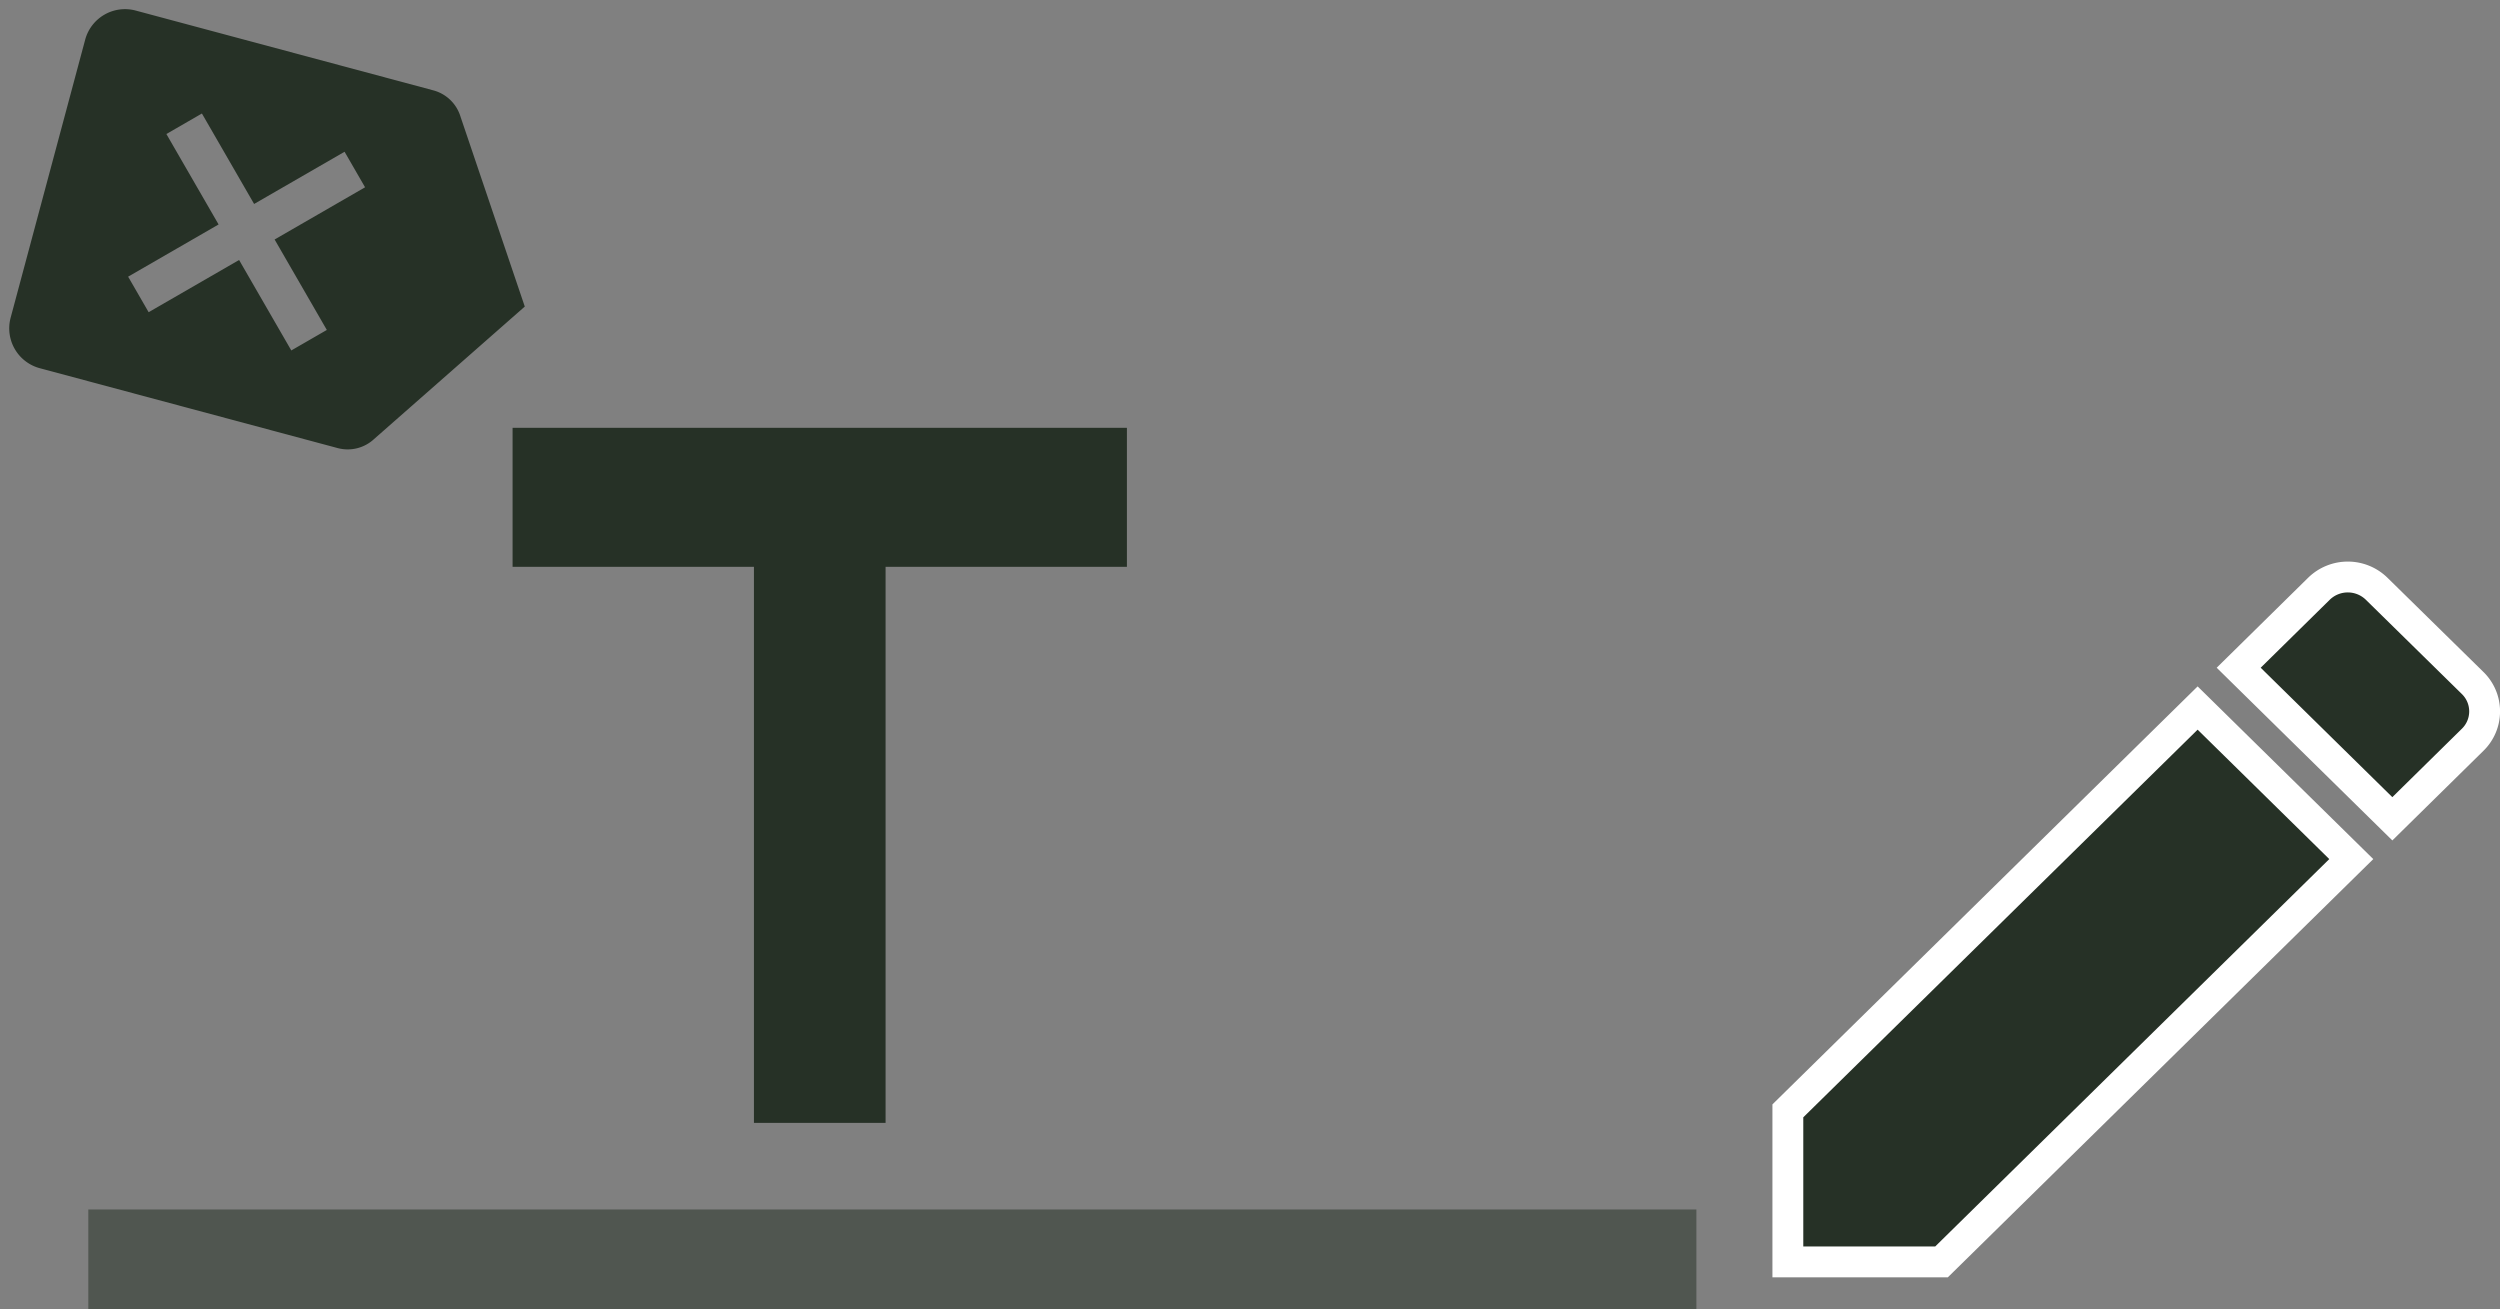 <svg xmlns="http://www.w3.org/2000/svg" width="121.542" height="63.649" viewBox="0 0 121.542 63.649">
  <rect x="0" y="0" width="121.542" height="63.649" fill="#808080" stroke="none"/>
  <g id="highlightIncorrectWord" transform="translate(30.92 12.799)">
    <path id="Path_83" data-name="Path 83" d="M0,20H78.18v4.85H0Z" transform="translate(-26.627 26)" fill="rgba(38,49,38,0.53)"/>
    <path id="ic_backspace_24px" d="M22,3H7a1.882,1.882,0,0,0-1.59.88L0,12l5.41,8.11A1.891,1.891,0,0,0,7,21H22a2.006,2.006,0,0,0,2-2V5A2.006,2.006,0,0,0,22,3ZM19,15.59,17.59,17,14,13.41,10.41,17,9,15.59,12.59,12,9,8.41,10.41,7,14,10.59,17.59,7,19,8.41,15.41,12Z" transform="matrix(-0.966, -0.259, 0.259, -0.966, -8.515, 13.697)" fill="#263126"/>
    <path id="Path_134" data-name="Path 134" d="M31.392,13.711l-7.47-7.344L4,25.951v7.344h7.47Zm5.9-5.8a1.927,1.927,0,0,0,0-2.761L32.627.57a2.008,2.008,0,0,0-2.809,0l-3.9,3.838,7.47,7.344Z" transform="translate(52 15.256)" fill="#263126" stroke="#fff" stroke-width="1.5"/>
    <path id="ic_title_24px" d="M5,4v6.758H16.734V37.792h6.4V10.758H34.867V4Z" transform="translate(-11 4)" fill="#263126"/>
  </g>
</svg>

